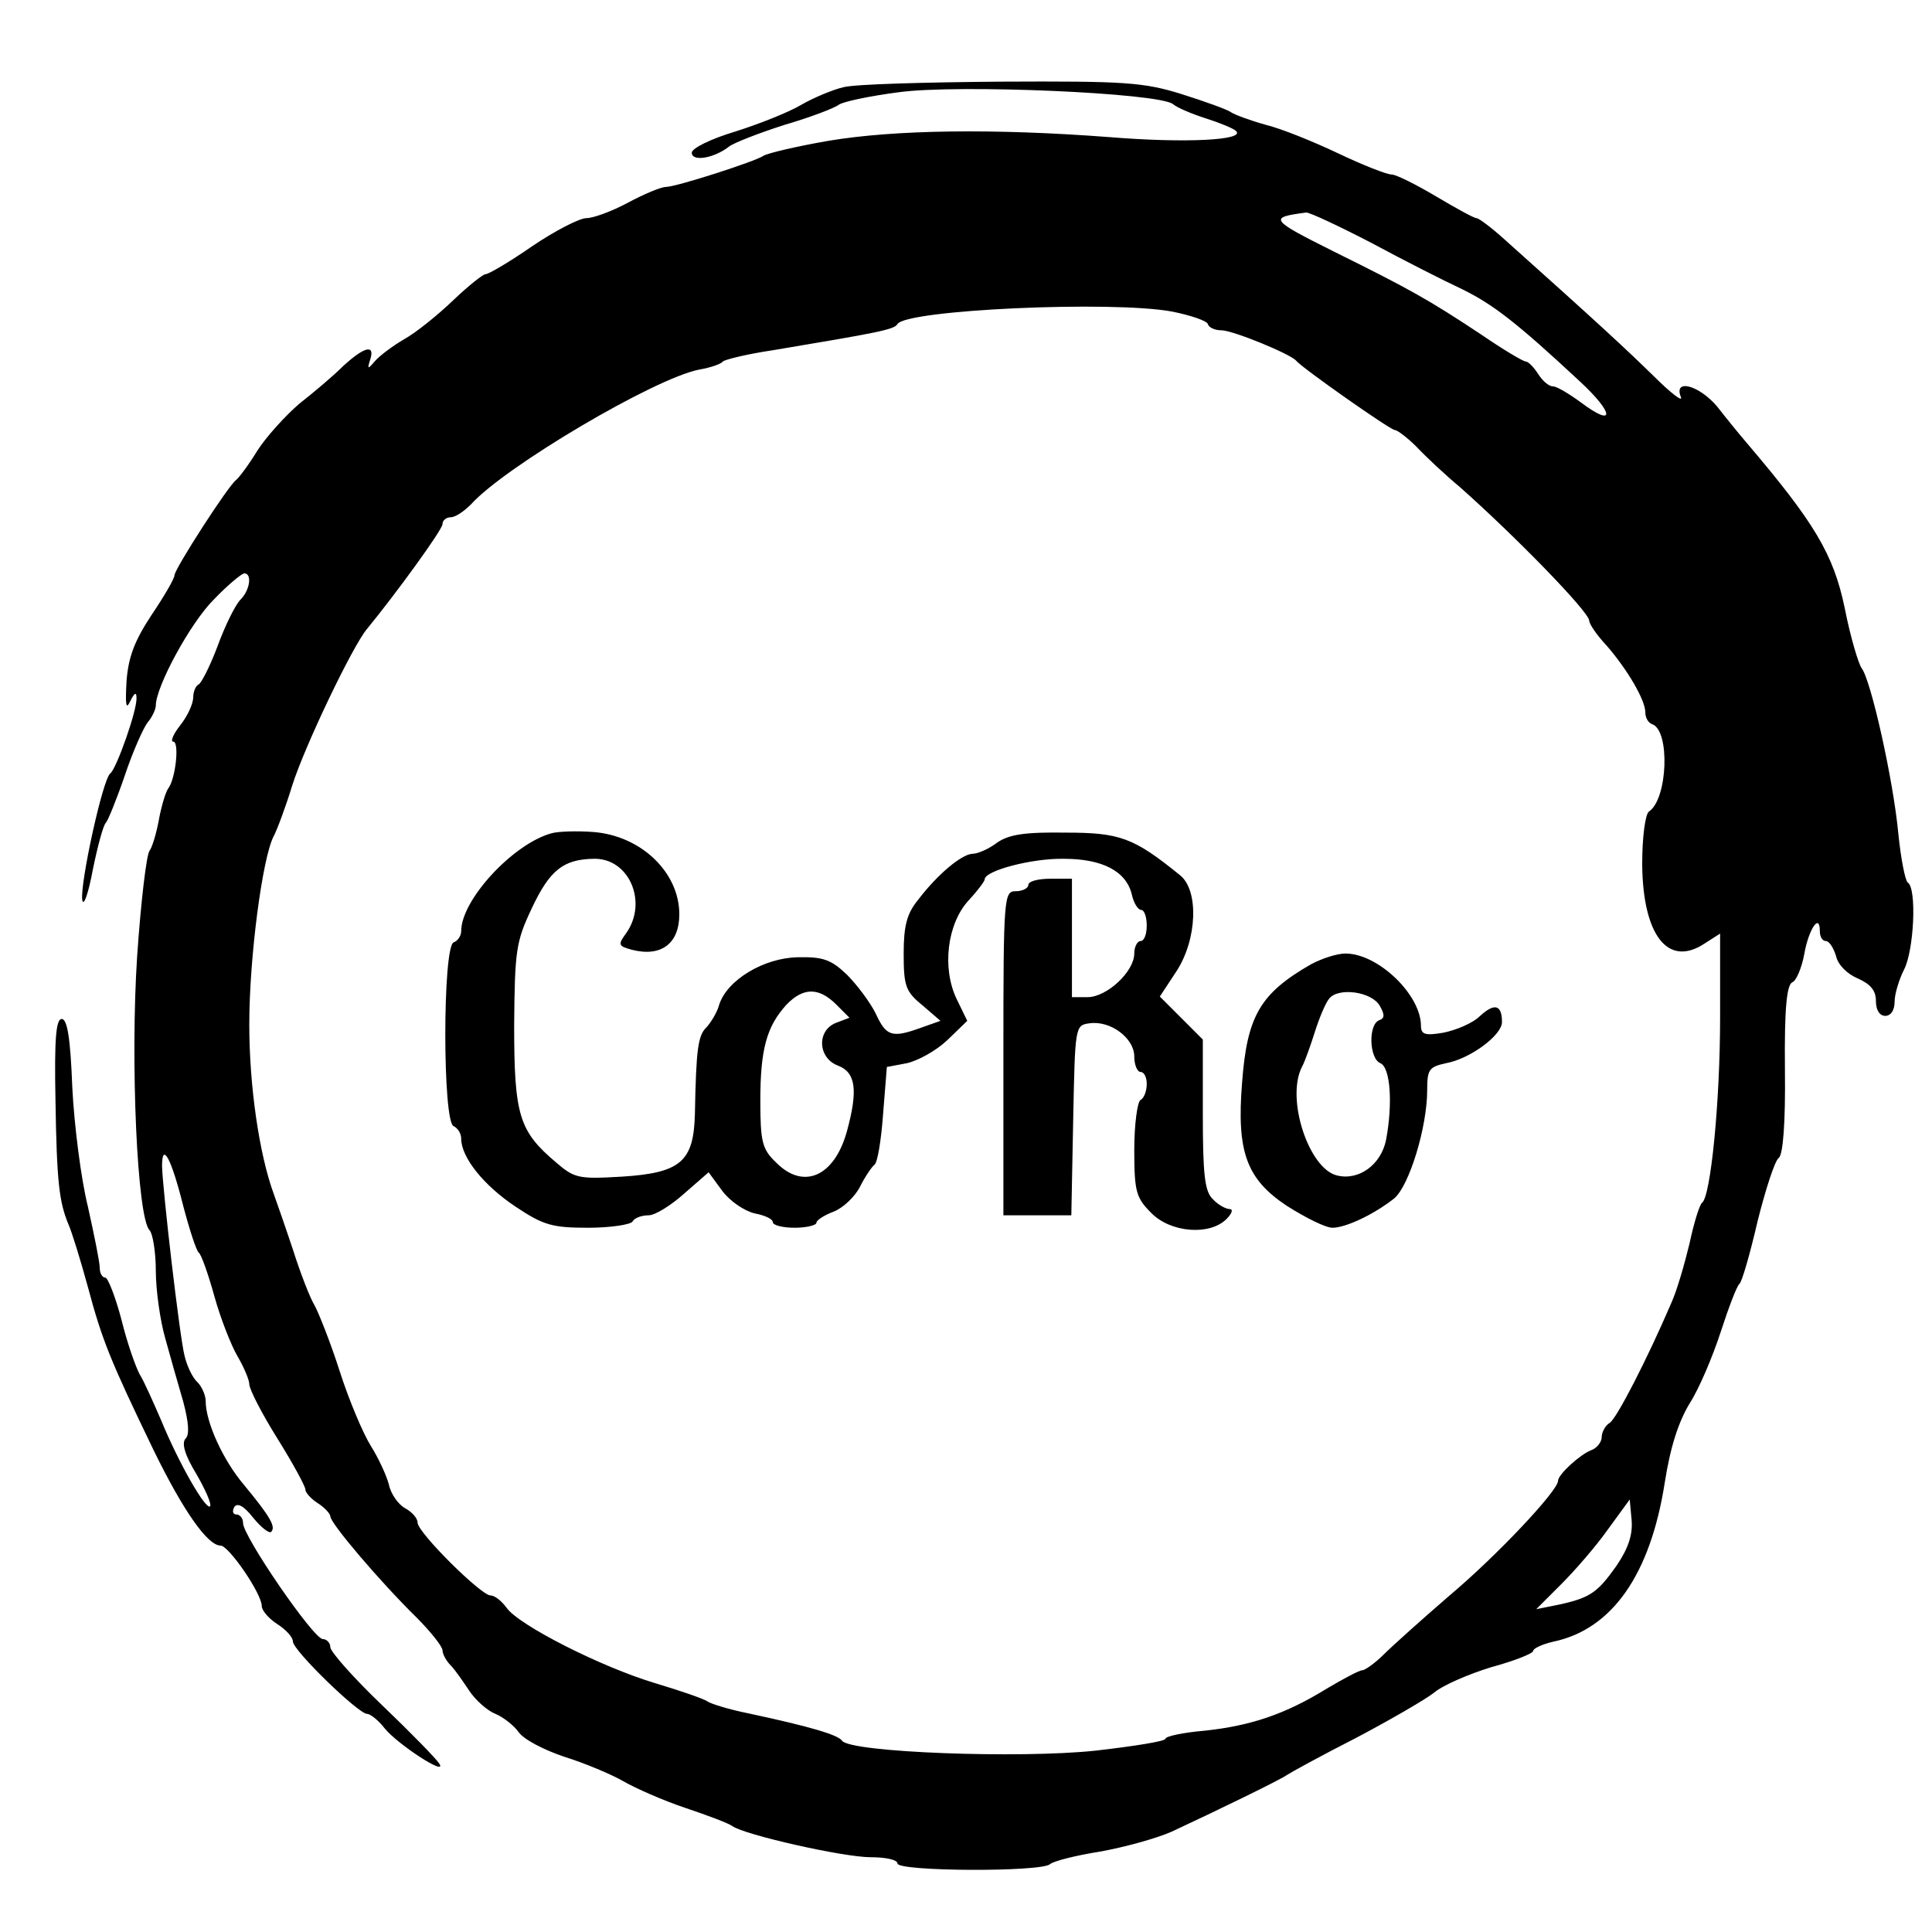 <?xml version="1.0" standalone="no"?>
<!DOCTYPE svg PUBLIC "-//W3C//DTD SVG 20010904//EN"
 "http://www.w3.org/TR/2001/REC-SVG-20010904/DTD/svg10.dtd">
<svg version="1.0" xmlns="http://www.w3.org/2000/svg"
 width="310pt" height="310pt" viewBox="0 0 310 310"
 preserveAspectRatio="xMidYMid meet">
<g transform="translate(0,310) scale(0.1,-0.1)"
fill="#000000" stroke="none">
<path d="M1353 2960 c-17 -4 -48 -17 -67 -28 -20 -12 -68 -31 -106 -43 -40
-12 -70 -27 -70 -34 0 -15 36 -9 60 10 8 6 49 22 90 35 41 12 80 27 86 32 7 5
50 14 96 20 95 13 417 -1 440 -19 7 -6 31 -16 53 -23 22 -7 44 -16 48 -20 17
-15 -81 -20 -203 -10 -184 14 -344 12 -451 -6 -52 -9 -98 -20 -104 -24 -13 -9
-140 -50 -157 -50 -7 0 -34 -11 -60 -25 -26 -14 -56 -25 -67 -25 -11 0 -50
-20 -87 -45 -36 -25 -70 -45 -75 -45 -4 0 -28 -19 -52 -42 -25 -24 -60 -52
-78 -62 -19 -11 -40 -27 -47 -35 -12 -14 -13 -14 -8 2 8 25 -9 21 -43 -10 -16
-16 -48 -43 -71 -61 -22 -19 -53 -53 -67 -75 -14 -23 -30 -44 -34 -47 -12 -8
-99 -143 -99 -153 0 -5 -16 -33 -37 -64 -27 -41 -37 -67 -40 -106 -2 -38 -1
-47 6 -32 7 14 10 15 10 5 1 -20 -32 -113 -42 -121 -12 -8 -49 -178 -45 -203
2 -12 10 11 17 49 8 39 17 72 21 75 3 3 17 37 30 75 13 39 30 77 37 86 7 8 13
21 13 27 0 30 55 132 93 170 22 23 45 42 49 42 13 0 9 -28 -7 -43 -8 -9 -24
-41 -36 -74 -12 -32 -26 -59 -30 -61 -5 -2 -9 -12 -9 -21 0 -10 -9 -30 -21
-45 -11 -14 -16 -26 -11 -26 10 0 4 -59 -8 -75 -4 -5 -11 -28 -15 -50 -4 -22
-11 -45 -15 -50 -5 -6 -14 -82 -20 -170 -11 -168 0 -419 20 -439 5 -5 10 -35
10 -65 0 -31 7 -80 15 -108 8 -29 21 -75 29 -102 9 -34 10 -53 4 -59 -7 -7 -2
-26 17 -57 15 -26 25 -49 22 -52 -7 -6 -50 69 -78 137 -13 30 -28 64 -35 75
-6 11 -20 50 -29 87 -10 38 -22 68 -26 68 -5 0 -9 7 -9 16 0 9 -9 53 -19 98
-11 44 -22 131 -25 191 -3 79 -8 110 -17 110 -9 0 -12 -31 -10 -130 2 -132 6
-164 21 -200 5 -11 19 -56 31 -100 23 -86 36 -118 106 -263 47 -96 86 -152
107 -152 13 0 66 -77 66 -97 0 -7 11 -20 25 -29 14 -9 25 -21 25 -28 0 -14
105 -116 119 -116 5 0 18 -10 28 -23 21 -26 101 -78 88 -57 -5 8 -46 50 -92
94 -46 44 -83 86 -83 93 0 7 -6 13 -12 13 -15 0 -128 165 -128 186 0 8 -5 14
-11 14 -5 0 -7 5 -3 12 5 7 15 2 30 -17 13 -16 26 -26 29 -23 8 8 -1 24 -44
76 -33 39 -61 100 -61 134 0 9 -6 23 -13 30 -8 7 -17 26 -21 43 -8 32 -35 265
-36 304 0 40 15 12 34 -64 10 -38 21 -72 25 -75 4 -3 15 -34 25 -70 10 -36 27
-79 37 -96 10 -17 19 -38 19 -45 0 -8 20 -47 45 -87 25 -40 45 -77 45 -82 0
-5 9 -15 20 -22 11 -7 20 -17 20 -21 0 -11 79 -104 138 -162 23 -23 42 -47 42
-53 0 -6 6 -17 13 -24 7 -7 20 -26 30 -41 10 -15 29 -32 42 -37 12 -5 29 -18
37 -29 8 -12 41 -29 74 -40 32 -10 75 -28 94 -39 19 -11 64 -31 100 -43 36
-12 70 -25 75 -29 19 -14 178 -50 222 -50 24 0 43 -4 43 -10 0 -13 232 -14
245 -1 6 5 42 14 80 20 39 7 90 21 115 32 73 34 174 83 185 91 6 4 55 31 110
59 55 29 112 62 126 73 14 12 56 30 92 41 37 10 67 22 67 26 0 4 15 11 33 15
94 20 155 108 178 254 9 58 22 98 40 128 15 23 37 75 50 115 13 40 26 74 30
77 4 3 17 48 29 100 13 52 28 98 34 102 7 5 11 56 10 142 -1 99 3 136 12 140
6 2 15 23 19 45 7 40 25 67 25 37 0 -9 4 -16 10 -16 5 0 12 -11 16 -24 3 -14
18 -29 35 -36 20 -9 29 -19 29 -36 0 -15 6 -24 15 -24 9 0 15 9 15 23 0 12 7
35 15 51 16 30 21 131 6 140 -4 3 -11 38 -15 78 -8 86 -44 247 -59 266 -5 7
-18 50 -27 96 -18 87 -49 138 -157 265 -12 14 -34 41 -48 59 -29 34 -70 45
-58 15 4 -9 -16 6 -43 33 -44 43 -88 84 -239 219 -21 19 -42 35 -46 35 -4 0
-33 16 -65 35 -32 19 -64 35 -71 35 -8 0 -46 15 -86 34 -40 19 -92 40 -117 46
-25 7 -49 16 -55 20 -5 4 -41 17 -79 29 -61 19 -91 21 -290 20 -121 -1 -235
-4 -253 -9z m848 -250 c52 -28 117 -61 145 -74 49 -24 87 -53 189 -148 55 -51
57 -75 2 -34 -19 14 -39 26 -45 26 -7 0 -17 9 -24 20 -7 11 -16 20 -20 20 -4
0 -36 19 -71 43 -86 57 -115 73 -236 133 -104 52 -106 55 -45 63 6 0 53 -22
105 -49z m-320 -110 c30 -6 56 -15 57 -20 2 -6 12 -10 22 -10 18 0 111 -38
120 -49 10 -12 151 -111 158 -111 4 0 20 -12 35 -27 15 -16 46 -45 70 -65 89
-79 207 -200 207 -214 0 -5 12 -23 28 -40 33 -38 62 -87 62 -107 0 -9 5 -17
11 -19 29 -10 25 -120 -5 -140 -6 -4 -11 -40 -11 -85 1 -113 41 -166 100 -127
l25 16 0 -135 c0 -134 -15 -287 -29 -297 -4 -3 -13 -32 -20 -65 -8 -33 -20
-75 -29 -95 -39 -91 -88 -186 -99 -193 -7 -4 -13 -15 -13 -23 0 -8 -8 -18 -17
-21 -18 -7 -53 -39 -53 -49 0 -16 -99 -121 -174 -184 -44 -38 -92 -81 -106
-95 -14 -14 -30 -25 -34 -25 -5 0 -31 -14 -58 -30 -65 -40 -120 -59 -195 -67
-35 -3 -63 -9 -63 -13 0 -4 -51 -12 -112 -19 -121 -13 -394 -3 -407 16 -6 9
-48 22 -151 44 -30 6 -59 15 -65 19 -5 4 -43 17 -83 29 -87 26 -219 93 -239
121 -8 11 -19 20 -26 20 -15 0 -117 101 -117 117 0 7 -9 17 -20 23 -11 6 -23
23 -26 38 -4 15 -17 43 -29 62 -12 19 -35 73 -50 120 -15 47 -34 94 -40 105
-7 11 -23 52 -35 90 -13 39 -27 79 -31 90 -23 63 -39 172 -39 271 0 108 21
267 39 302 5 9 19 46 30 82 20 63 97 224 120 251 46 56 121 159 121 168 0 6 6
11 13 11 8 0 22 10 33 21 54 60 294 202 366 216 18 3 35 9 38 13 3 3 39 12 80
18 167 28 195 33 200 42 14 23 345 38 441 20z m713 -2012 c-31 -44 -43 -52
-94 -63 l-35 -7 40 40 c22 22 56 61 75 88 l35 48 3 -33 c2 -23 -5 -45 -24 -73z"/>
<path d="M885 1763 c-62 -17 -145 -107 -145 -157 0 -8 -6 -16 -12 -18 -18 -6
-18 -290 0 -295 6 -3 12 -11 12 -20 0 -30 36 -75 87 -109 45 -30 59 -34 117
-34 35 0 68 5 71 10 3 6 15 10 26 10 10 0 36 16 57 35 l39 34 22 -30 c12 -16
35 -32 52 -36 16 -3 29 -9 29 -14 0 -5 16 -9 35 -9 19 0 35 4 35 8 0 4 12 12
28 18 15 6 34 24 42 40 8 16 19 32 23 35 5 3 11 40 14 82 l6 75 32 6 c18 4 47
20 65 37 l32 31 -17 35 c-24 50 -15 121 19 158 14 15 26 31 26 34 0 14 76 34
127 33 62 0 100 -20 109 -57 3 -14 10 -25 15 -25 5 0 9 -11 9 -25 0 -14 -4
-25 -10 -25 -5 0 -10 -9 -10 -20 0 -29 -44 -70 -75 -70 l-25 0 0 95 0 95 -35
0 c-19 0 -35 -4 -35 -10 0 -5 -9 -10 -20 -10 -19 0 -20 -7 -20 -260 l0 -260
55 0 54 0 3 153 c3 150 3 152 26 155 34 5 72 -24 72 -53 0 -14 5 -25 10 -25 6
0 10 -9 10 -19 0 -11 -4 -23 -10 -26 -5 -3 -10 -39 -10 -80 0 -67 3 -77 27
-101 31 -32 94 -37 121 -10 9 9 11 16 5 16 -6 0 -19 7 -27 16 -13 12 -16 40
-16 136 l0 120 -35 35 -34 34 27 41 c33 51 36 130 5 154 -74 60 -96 68 -183
68 -66 1 -91 -3 -110 -16 -13 -10 -31 -18 -40 -18 -17 -1 -55 -32 -87 -74 -18
-22 -23 -42 -23 -86 0 -52 3 -61 30 -83 l29 -25 -31 -11 c-47 -17 -56 -14 -73
23 -9 18 -30 46 -46 62 -25 24 -38 29 -79 28 -54 -1 -113 -36 -126 -76 -3 -12
-13 -28 -20 -36 -14 -13 -17 -34 -19 -140 -2 -76 -23 -94 -117 -100 -69 -4
-76 -3 -106 23 -59 50 -67 75 -67 220 1 120 3 134 28 187 29 62 51 79 99 80
57 2 88 -69 53 -119 -14 -19 -13 -21 9 -27 47 -12 76 10 76 57 0 67 -61 126
-138 132 -26 2 -56 1 -67 -2z m457 -275 l21 -21 -21 -8 c-32 -12 -30 -57 3
-69 28 -11 32 -39 14 -105 -20 -73 -70 -95 -114 -50 -22 21 -25 33 -25 99 0
82 10 119 42 154 27 28 52 28 80 0z"/>
<path d="M2104 1553 c-82 -47 -103 -83 -111 -190 -9 -111 7 -155 72 -198 30
-19 62 -35 73 -35 21 0 66 21 99 47 24 20 53 114 53 174 0 33 3 37 30 43 39 7
90 45 90 66 0 28 -12 31 -35 10 -12 -12 -39 -23 -59 -27 -29 -5 -36 -3 -36 11
0 50 -69 116 -121 116 -14 0 -38 -8 -55 -17z m110 -67 c8 -14 8 -20 -1 -23
-18 -7 -16 -62 2 -69 16 -7 20 -65 9 -123 -8 -40 -44 -66 -79 -57 -45 11 -82
123 -56 174 5 9 14 35 21 57 7 22 17 46 23 53 15 18 68 11 81 -12z"/>
</g>
</svg>
